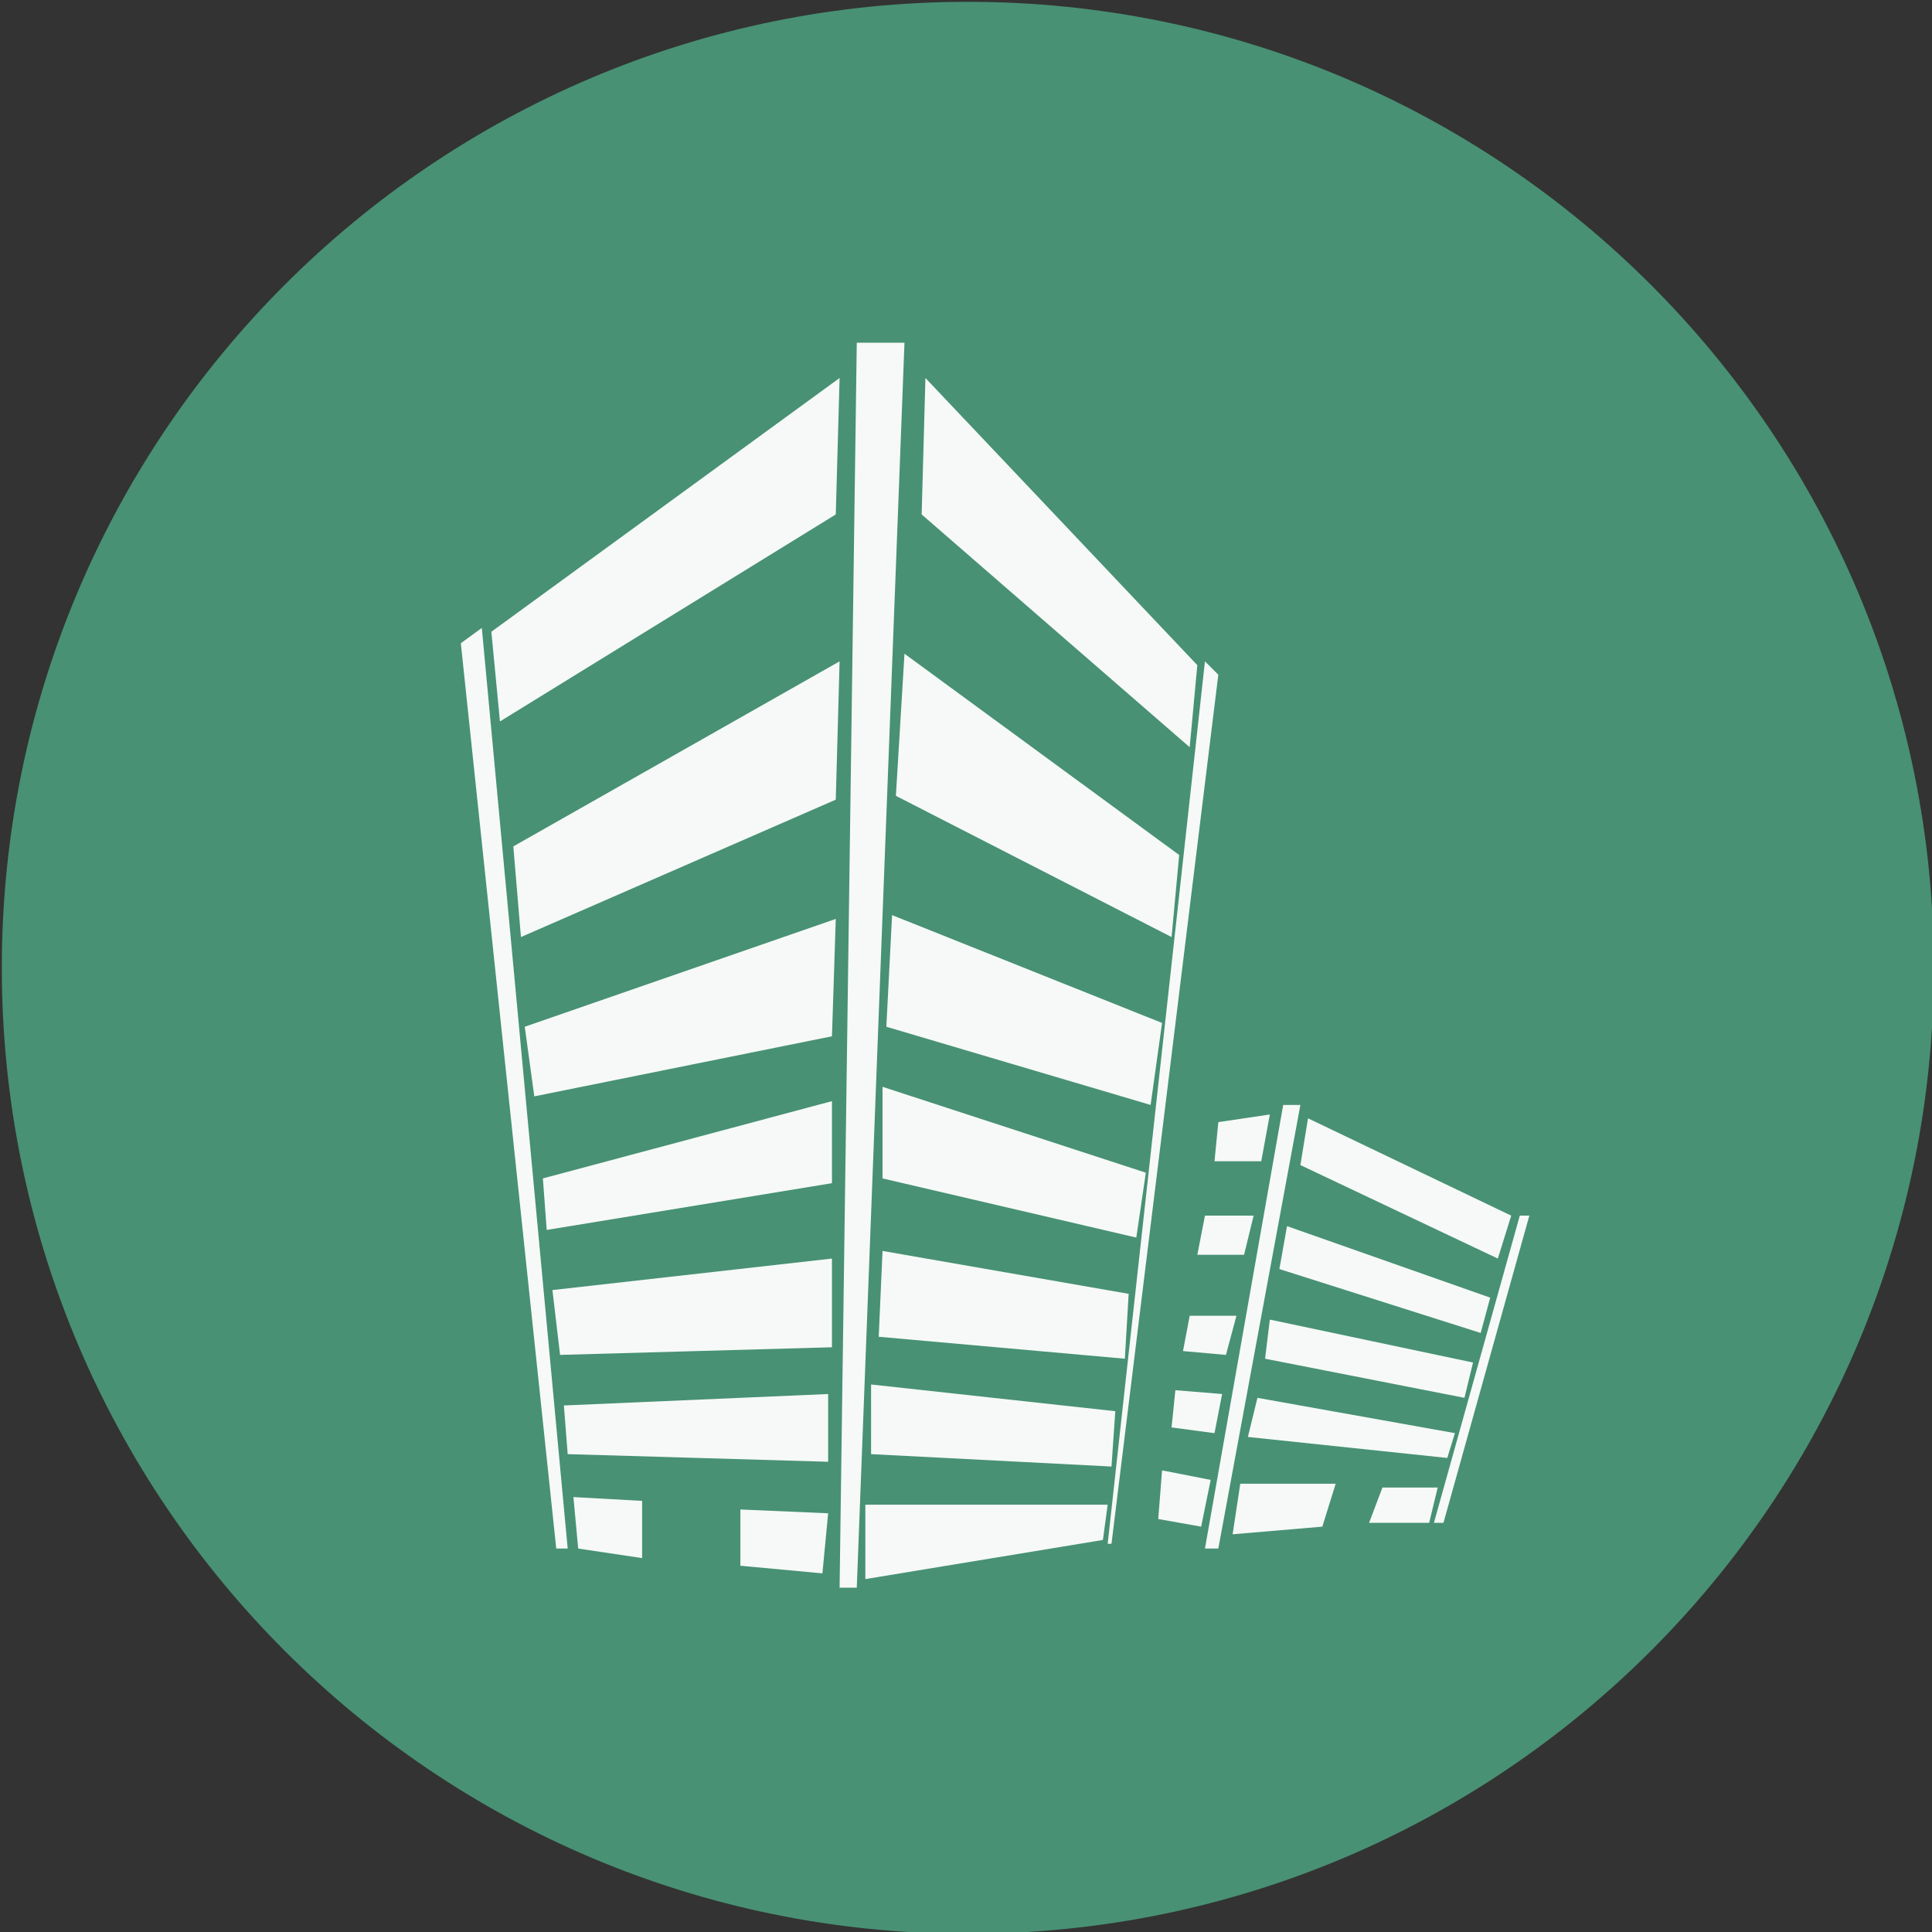 <?xml version="1.0" encoding="UTF-8" standalone="no"?>
<svg width="11.25mm" height="11.25mm"
 viewBox="-5.3 -5.3 42.52 42.52"
 xmlns="http://www.w3.org/2000/svg" xmlns:xlink="http://www.w3.org/1999/xlink"  version="1.2" baseProfile="tiny">
<rect x="-5.3" y="-5.3" width="42.52" height="42.52" fill="#333333" stroke="none"/>
<title>Qt SVG Document</title>
<desc>Generated with Qt</desc>
<defs>
</defs>
<g fill="none" stroke="black" stroke-width="1" fill-rule="evenodd" stroke-linecap="square" stroke-linejoin="bevel" >

<g fill="#489174" fill-opacity="1" stroke="none" transform="matrix(1,0,0,1,0,0)"
font-family="MS Shell Dlg 2" font-size="7.8" font-weight="400" font-style="normal" 
>
<path vector-effect="non-scaling-stroke" fill-rule="evenodd" d="M37.26,16 C37.26,27.741 27.741,37.26 16,37.26 C4.259,37.26 -5.26,27.741 -5.26,16 C-5.26,4.259 4.259,-5.26 16,-5.26 C27.741,-5.26 37.26,4.259 37.26,16 "/>
</g>

<g fill="#ffffff" fill-opacity="0.949" stroke="none" transform="matrix(1,0,0,1,16.567,11.465)"
font-family="MS Shell Dlg 2" font-size="7.8" font-weight="400" font-style="normal" 
>
<path vector-effect="none" fill-rule="evenodd" d="M2.973,11.71 L2.889,13.138 L-2.528,12.655 L-2.444,10.766 L2.973,11.71 M4.085,2.052 L3.917,3.858 L-2.15,0.75 L-1.961,-2.378 L4.085,2.052 M4.484,-2.126 L4.316,-0.32 L-1.583,-5.443 L-1.5,-8.446 L4.484,-2.126 M-2.696,15.238 L-2.696,13.705 L2.679,14.293 L2.595,15.511 L-2.696,15.238 M-2.822,16.351 L2.511,16.351 L2.406,17.127 L-2.822,17.988 L-2.822,16.351 M3.351,9.044 L3.141,10.472 L-2.444,9.17 L-2.444,7.154 L3.351,9.044 M3.708,5.748 L3.456,7.553 L-2.36,5.832 L-2.234,3.375 L3.708,5.748 M-9.373,15.238 L-9.457,14.167 L-3.641,13.915 L-3.641,15.406 L-9.373,15.238 M-9.541,13.054 L-9.709,11.627 L-3.557,10.934 L-3.557,12.886 L-9.541,13.054 M-9.835,10.304 L-9.919,9.17 L-3.557,7.469 L-3.557,9.275 L-9.835,10.304 M-10.108,7.364 L-10.318,5.832 L-3.473,3.459 L-3.557,6.042 L-10.108,7.364 M-10.57,1.863 L-3.389,-2.21 L-3.473,0.834 L-10.402,3.858 L-10.57,1.863 M-3.473,-5.443 L-10.864,-0.887 L-11.053,-2.861 L-3.389,-8.446 L-3.473,-5.443 M-3.011,-9.223 L-1.961,-9.223 L-3.011,18.177 L-3.389,18.177 L-3.011,-9.223 M5.597,14.86 L5.807,13.999 L10.153,14.776 L9.985,15.322 L5.597,14.86 M11.098,10.934 L6.752,8.876 L6.92,7.847 L11.392,9.989 L11.098,10.934 M10.552,13.222 L10.363,13.999 L5.975,13.138 L6.08,12.277 L10.552,13.222 M10.93,11.794 L10.72,12.571 L6.29,11.165 L6.458,10.22 L10.93,11.794 M3.708,15.595 L4.778,15.805 L4.568,16.834 L3.624,16.666 L3.708,15.595 M3.917,14.65 L4.001,13.831 L5.03,13.915 L4.862,14.776 L3.917,14.65 M5.345,12.193 L5.114,13.054 L4.169,12.97 L4.316,12.193 L5.345,12.193 M5.723,9.989 L5.513,10.85 L4.484,10.85 L4.652,9.989 L5.723,9.989 M6.08,7.763 L5.891,8.792 L4.862,8.792 L4.946,7.931 L6.08,7.763 M6.374,7.553 L6.752,7.553 L4.946,17.316 L4.652,17.316 L6.374,7.553 M-11.725,-2.609 L-11.263,-2.945 L-9.373,17.316 L-9.625,17.316 L-11.725,-2.609 M4.652,-2.21 L4.946,-1.916 L2.595,17.211 L2.511,17.211 L4.652,-2.21 M-9.142,17.316 L-9.247,16.183 L-7.735,16.267 L-7.735,17.526 L-9.142,17.316 M-5.573,17.694 L-5.573,16.456 L-3.641,16.54 L-3.767,17.862 L-5.573,17.694 M5.261,17.002 L5.429,15.889 L7.529,15.889 L7.235,16.834 L5.261,17.002 M8.558,15.973 L9.775,15.973 L9.586,16.75 L8.264,16.75 L8.558,15.973 M11.581,9.989 L11.791,9.989 L9.901,16.75 L9.691,16.75 L11.581,9.989"/>
</g>

<g fill="#489174" fill-opacity="1" stroke="none" transform="matrix(1,0,0,1,0,0)"
font-family="MS Shell Dlg 2" font-size="7.8" font-weight="400" font-style="normal" 
>
</g>
</g>
</svg>
